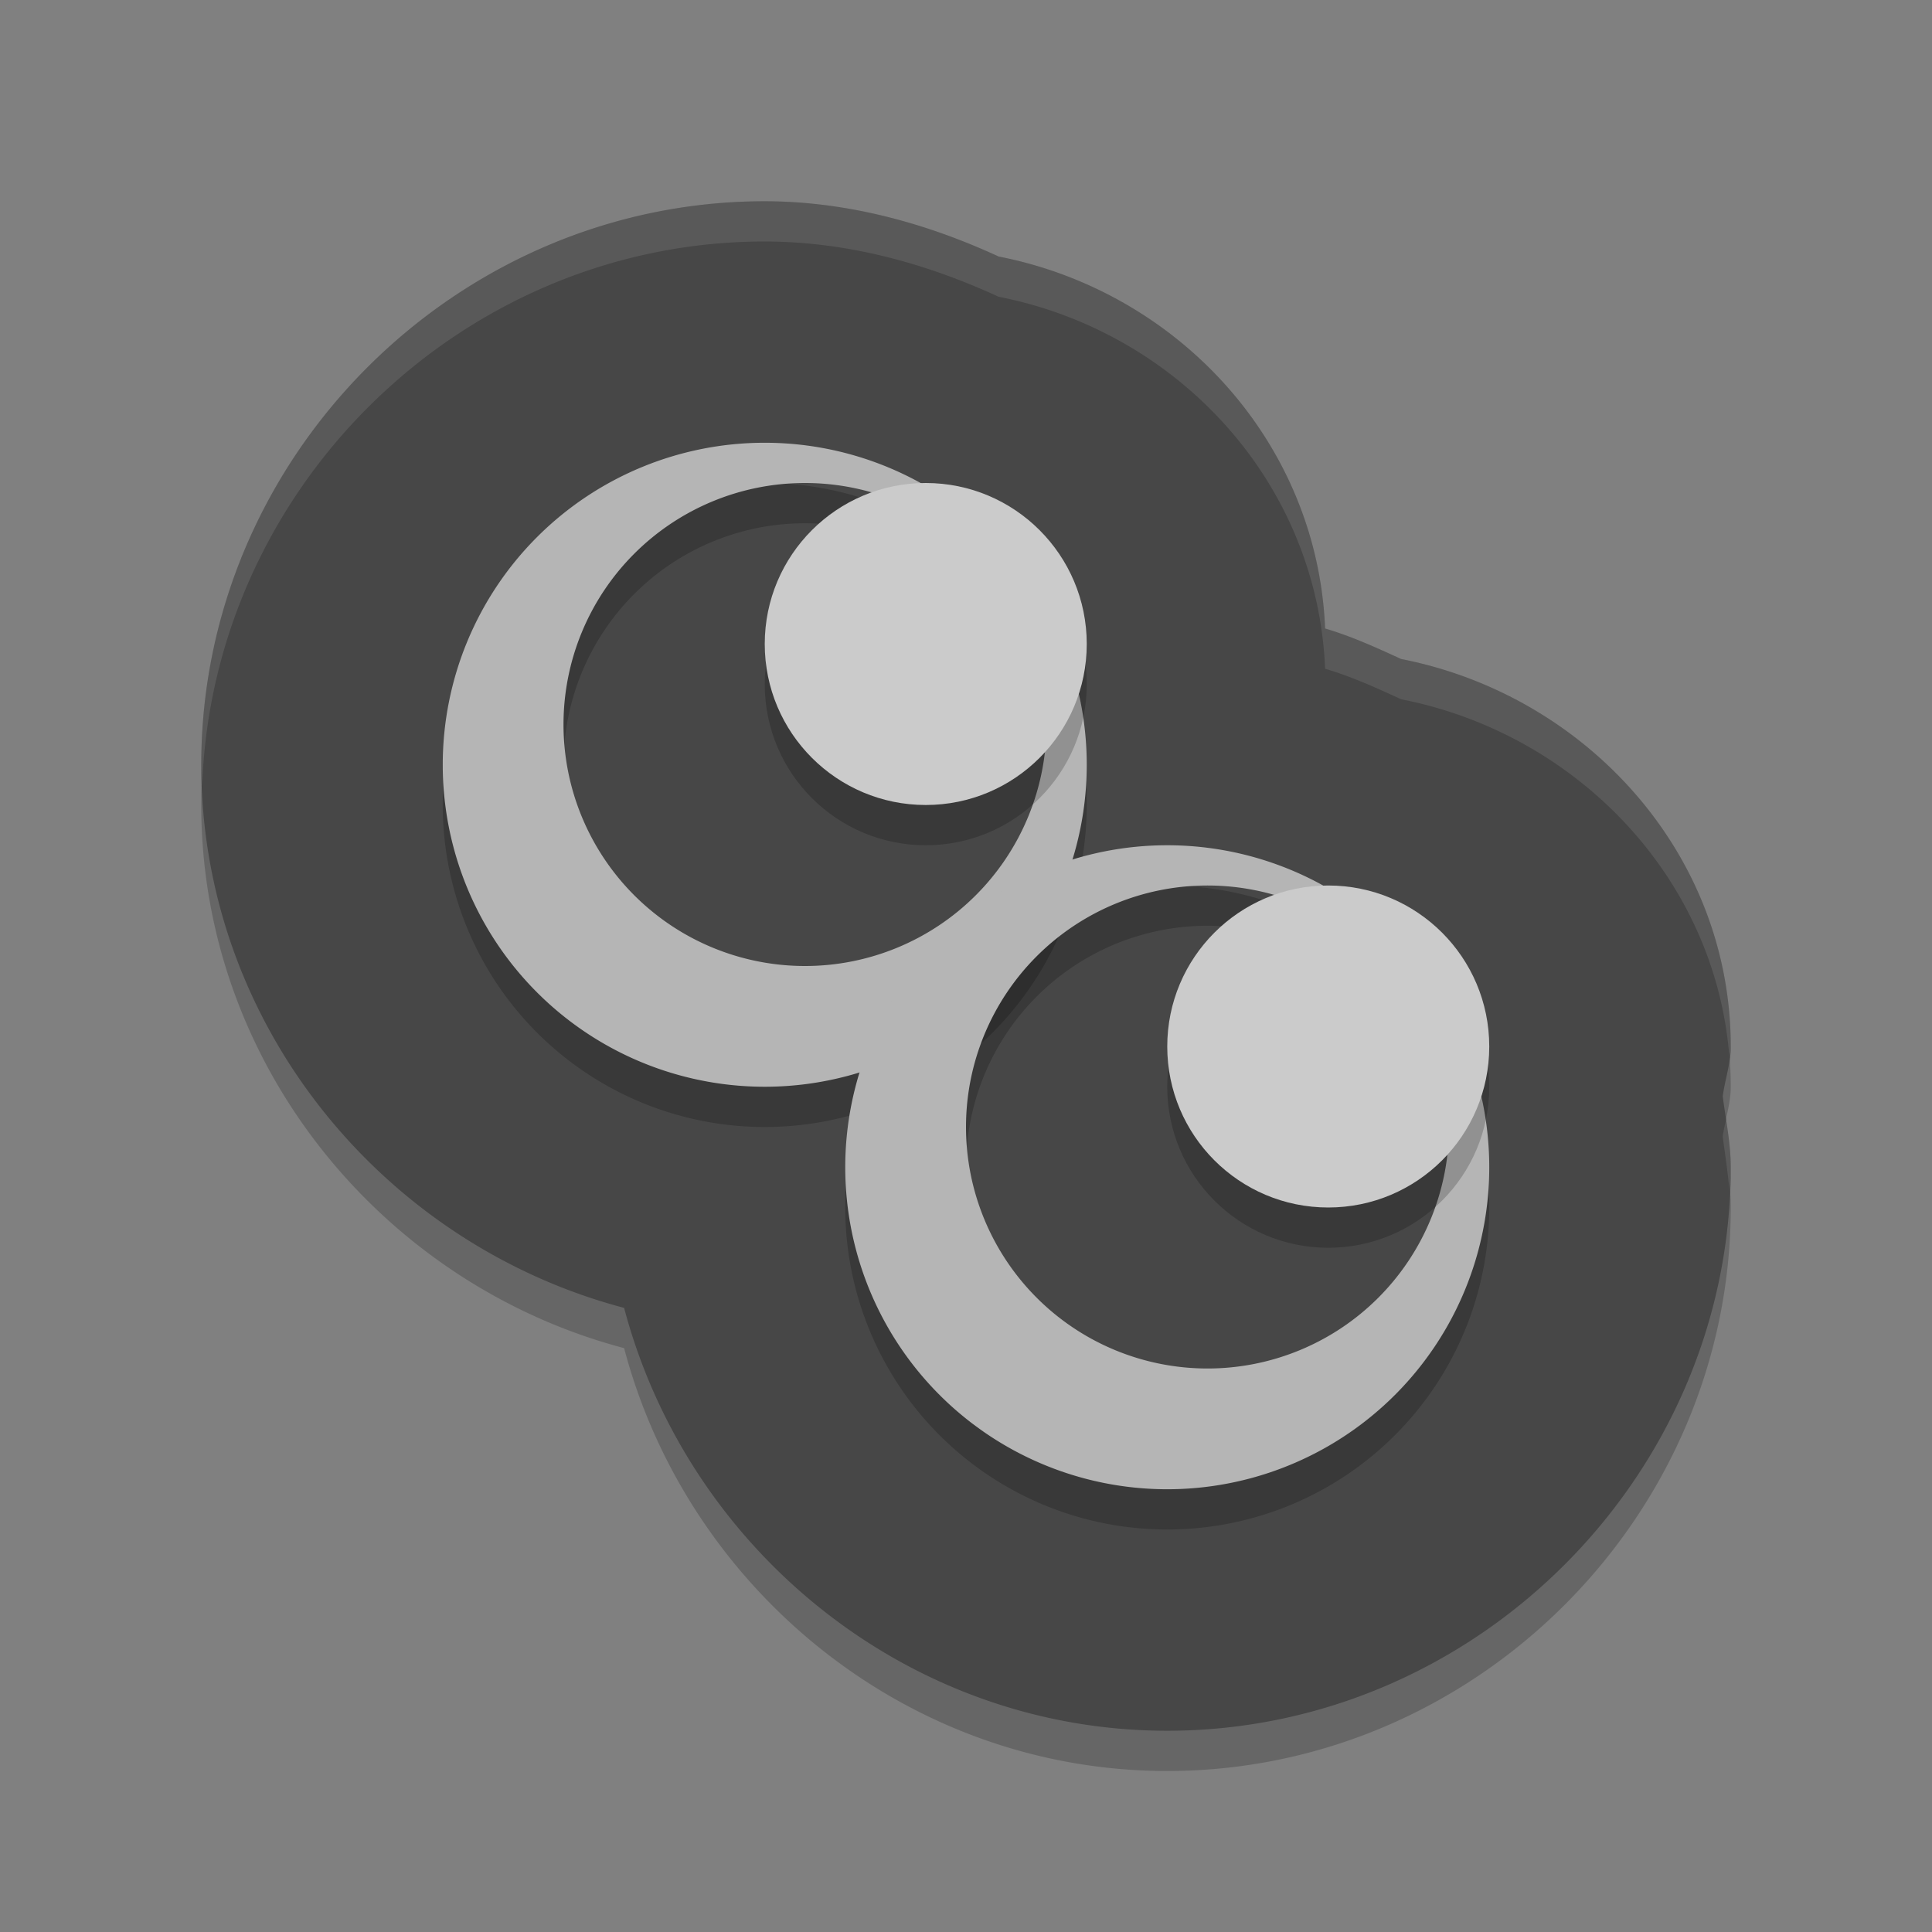 <svg xmlns="http://www.w3.org/2000/svg" width="48" height="48" version="1">
 <rect width="100%" height="100%" fill="#808080" stroke="none"/>
 <path style="opacity:0.2" d="M 19,6 C 11.339,6 5,12.339 5,20 5,26.45 9.514,31.912 15.506,33.494 17.088,39.486 22.55,44 29,44 36.661,44 43,37.661 43,30 a 6.001,6.001 0 0 0 0,-0.021 C 42.998,29.394 42.876,28.819 42.801,28.24 42.854,27.827 42.999,27.428 43,27.01 A 6.001,6.001 0 0 0 43,27 C 43,22.187 39.392,18.27 34.811,17.373 34.192,17.088 33.573,16.807 32.922,16.615 32.73,11.978 29.263,8.245 24.811,7.373 22.986,6.532 21.029,6.004 19.012,6 A 6.001,6.001 0 0 0 19,6 Z"/>
 <path style="fill:#474747" d="M 19,5 C 11.339,5 5,11.339 5,19 5,25.45 9.514,30.912 15.506,32.494 17.088,38.486 22.55,43 29,43 36.661,43 43,36.661 43,29 a 6.001,6.001 0 0 0 0,-0.021 C 42.998,28.394 42.876,27.819 42.801,27.24 42.854,26.827 42.999,26.428 43,26.01 A 6.001,6.001 0 0 0 43,26 C 43,21.187 39.392,17.27 34.811,16.373 34.192,16.088 33.573,15.807 32.922,15.615 32.73,10.978 29.263,7.245 24.811,6.373 22.986,5.532 21.029,5.004 19.012,5 A 6.001,6.001 0 0 0 19,5 Z"/>
 <path style="opacity:0.2" d="m 19,12 a 8,8 0 0 0 -8,8 8,8 0 0 0 8,8 8,8 0 0 0 8,-8 8,8 0 0 0 -8,-8 z m 1,1 a 6,6 0 0 1 6,6 6,6 0 0 1 -6,6 6,6 0 0 1 -6,-6 6,6 0 0 1 6,-6 z"/>
 <path style="fill:#b5b5b5" d="m 19,11 a 8,8 0 0 0 -8,8 8,8 0 0 0 8,8 8,8 0 0 0 8,-8 8,8 0 0 0 -8,-8 z m 1,1 a 6,6 0 0 1 6,6 6,6 0 0 1 -6,6 6,6 0 0 1 -6,-6 6,6 0 0 1 6,-6 z"/>
 <circle style="opacity:0.2" cx="23" cy="17" r="4"/>
 <path style="opacity:0.2" d="m 29,22 a 8,8 0 0 0 -8,8 8,8 0 0 0 8,8 8,8 0 0 0 8,-8 8,8 0 0 0 -8,-8 z m 1,1 a 6,6 0 0 1 6,6 6,6 0 0 1 -6,6 6,6 0 0 1 -6,-6 6,6 0 0 1 6,-6 z"/>
 <path style="fill:#b5b5b5" d="m 29,21 a 8,8 0 0 0 -8,8 8,8 0 0 0 8,8 8,8 0 0 0 8,-8 8,8 0 0 0 -8,-8 z m 1,1 a 6,6 0 0 1 6,6 6,6 0 0 1 -6,6 6,6 0 0 1 -6,-6 6,6 0 0 1 6,-6 z"/>
 <circle style="opacity:0.2" cx="33" cy="27" r="4"/>
 <circle style="fill:#cbcbcb" cx="33" cy="26" r="4"/>
 <circle style="fill:#cbcbcb" cx="23" cy="16" r="4"/>
 <path style="opacity:0.1;fill:#ffffff" d="M 19 5 C 11.339 5 5 11.339 5 19 C 5 19.18 5.016 19.357 5.023 19.535 C 5.275 12.086 11.496 6 19 6 A 6.001 6.001 0 0 1 19.012 6 C 21.029 6.004 22.986 6.532 24.811 7.373 C 29.263 8.245 32.73 11.978 32.922 16.615 C 33.573 16.807 34.192 17.088 34.811 17.373 C 39.158 18.224 42.622 21.796 42.967 26.27 C 42.978 26.183 43 26.098 43 26.01 A 6.001 6.001 0 0 0 43 26 C 43 21.187 39.392 17.27 34.811 16.373 C 34.192 16.088 33.573 15.807 32.922 15.615 C 32.73 10.978 29.263 7.245 24.811 6.373 C 22.986 5.532 21.029 5.004 19.012 5 A 6.001 6.001 0 0 0 19 5 z M 42.885 27.811 C 42.854 27.953 42.819 28.095 42.801 28.24 C 42.86 28.696 42.933 29.15 42.969 29.607 C 42.978 29.405 43 29.205 43 29 A 6.001 6.001 0 0 0 43 28.979 C 42.999 28.586 42.944 28.198 42.885 27.811 z"/>
</svg>

